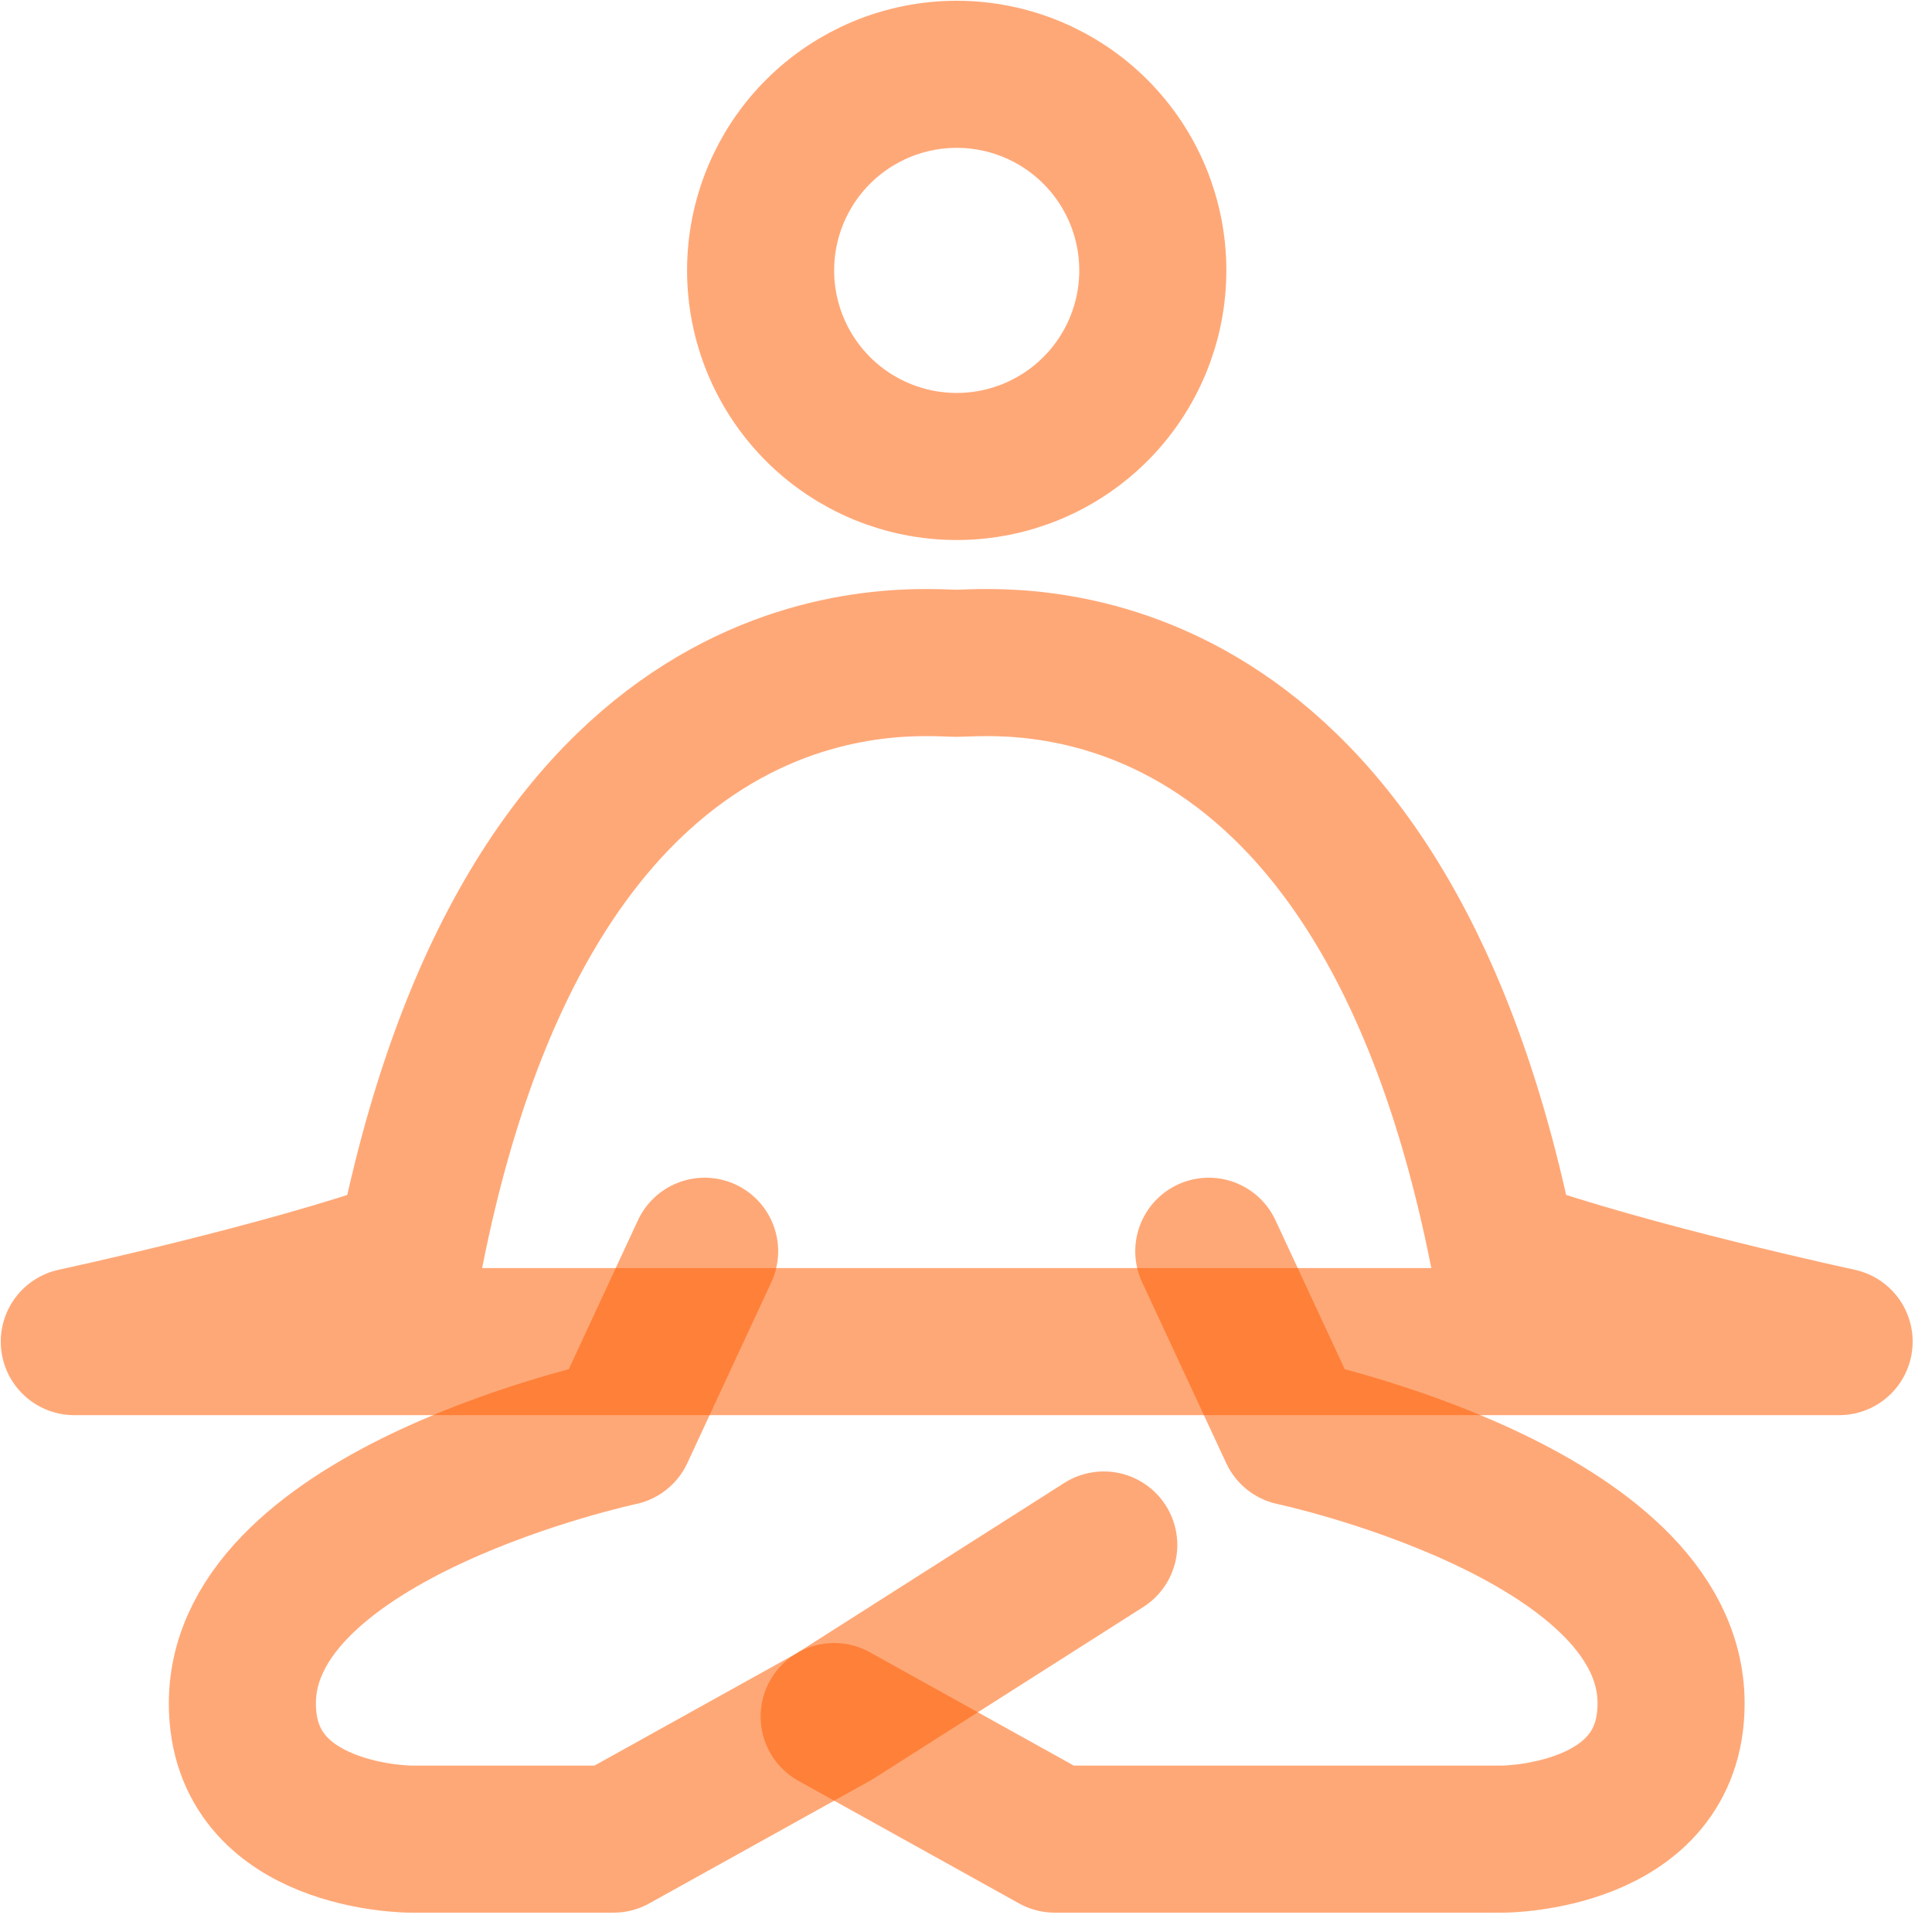 <svg width="78" height="78" viewBox="0 0 78 78" fill="none" xmlns="http://www.w3.org/2000/svg">
<path d="M48.802 50.516L52.198 57.819C52.198 57.819 67.466 61.061 67.466 68.772C67.466 74.25 60.673 74.25 60.673 74.25H42.583L33.677 69.302" stroke="#FF5F05" stroke-opacity="0.54" stroke-width="5.938" stroke-linecap="round" stroke-linejoin="round"/>
<path d="M28.448 50.516L25.056 57.819C25.056 57.819 9.785 61.061 9.785 68.772C9.785 74.25 16.577 74.25 16.577 74.25H24.771L33.677 69.302L44.562 62.375" stroke="#FF5F05" stroke-opacity="0.54" stroke-width="5.938" stroke-linecap="round" stroke-linejoin="round"/>
<path d="M3 54.165C3 54.165 11.483 52.341 16.573 50.516C21.66 24.953 36.923 26.778 38.625 26.778C40.323 26.778 55.59 24.953 60.677 50.516C65.767 52.337 74.25 54.165 74.25 54.165H3ZM38.625 18.833C40.725 18.833 42.738 17.999 44.223 16.515C45.708 15.03 46.542 13.016 46.542 10.917C46.542 8.817 45.708 6.803 44.223 5.319C42.738 3.834 40.725 3 38.625 3C36.525 3 34.512 3.834 33.027 5.319C31.542 6.803 30.708 8.817 30.708 10.917C30.708 13.016 31.542 15.03 33.027 16.515C34.512 17.999 36.525 18.833 38.625 18.833Z" stroke="#FF5F05" stroke-opacity="0.54" stroke-width="5.938" stroke-linecap="round" stroke-linejoin="round"/>
</svg>
